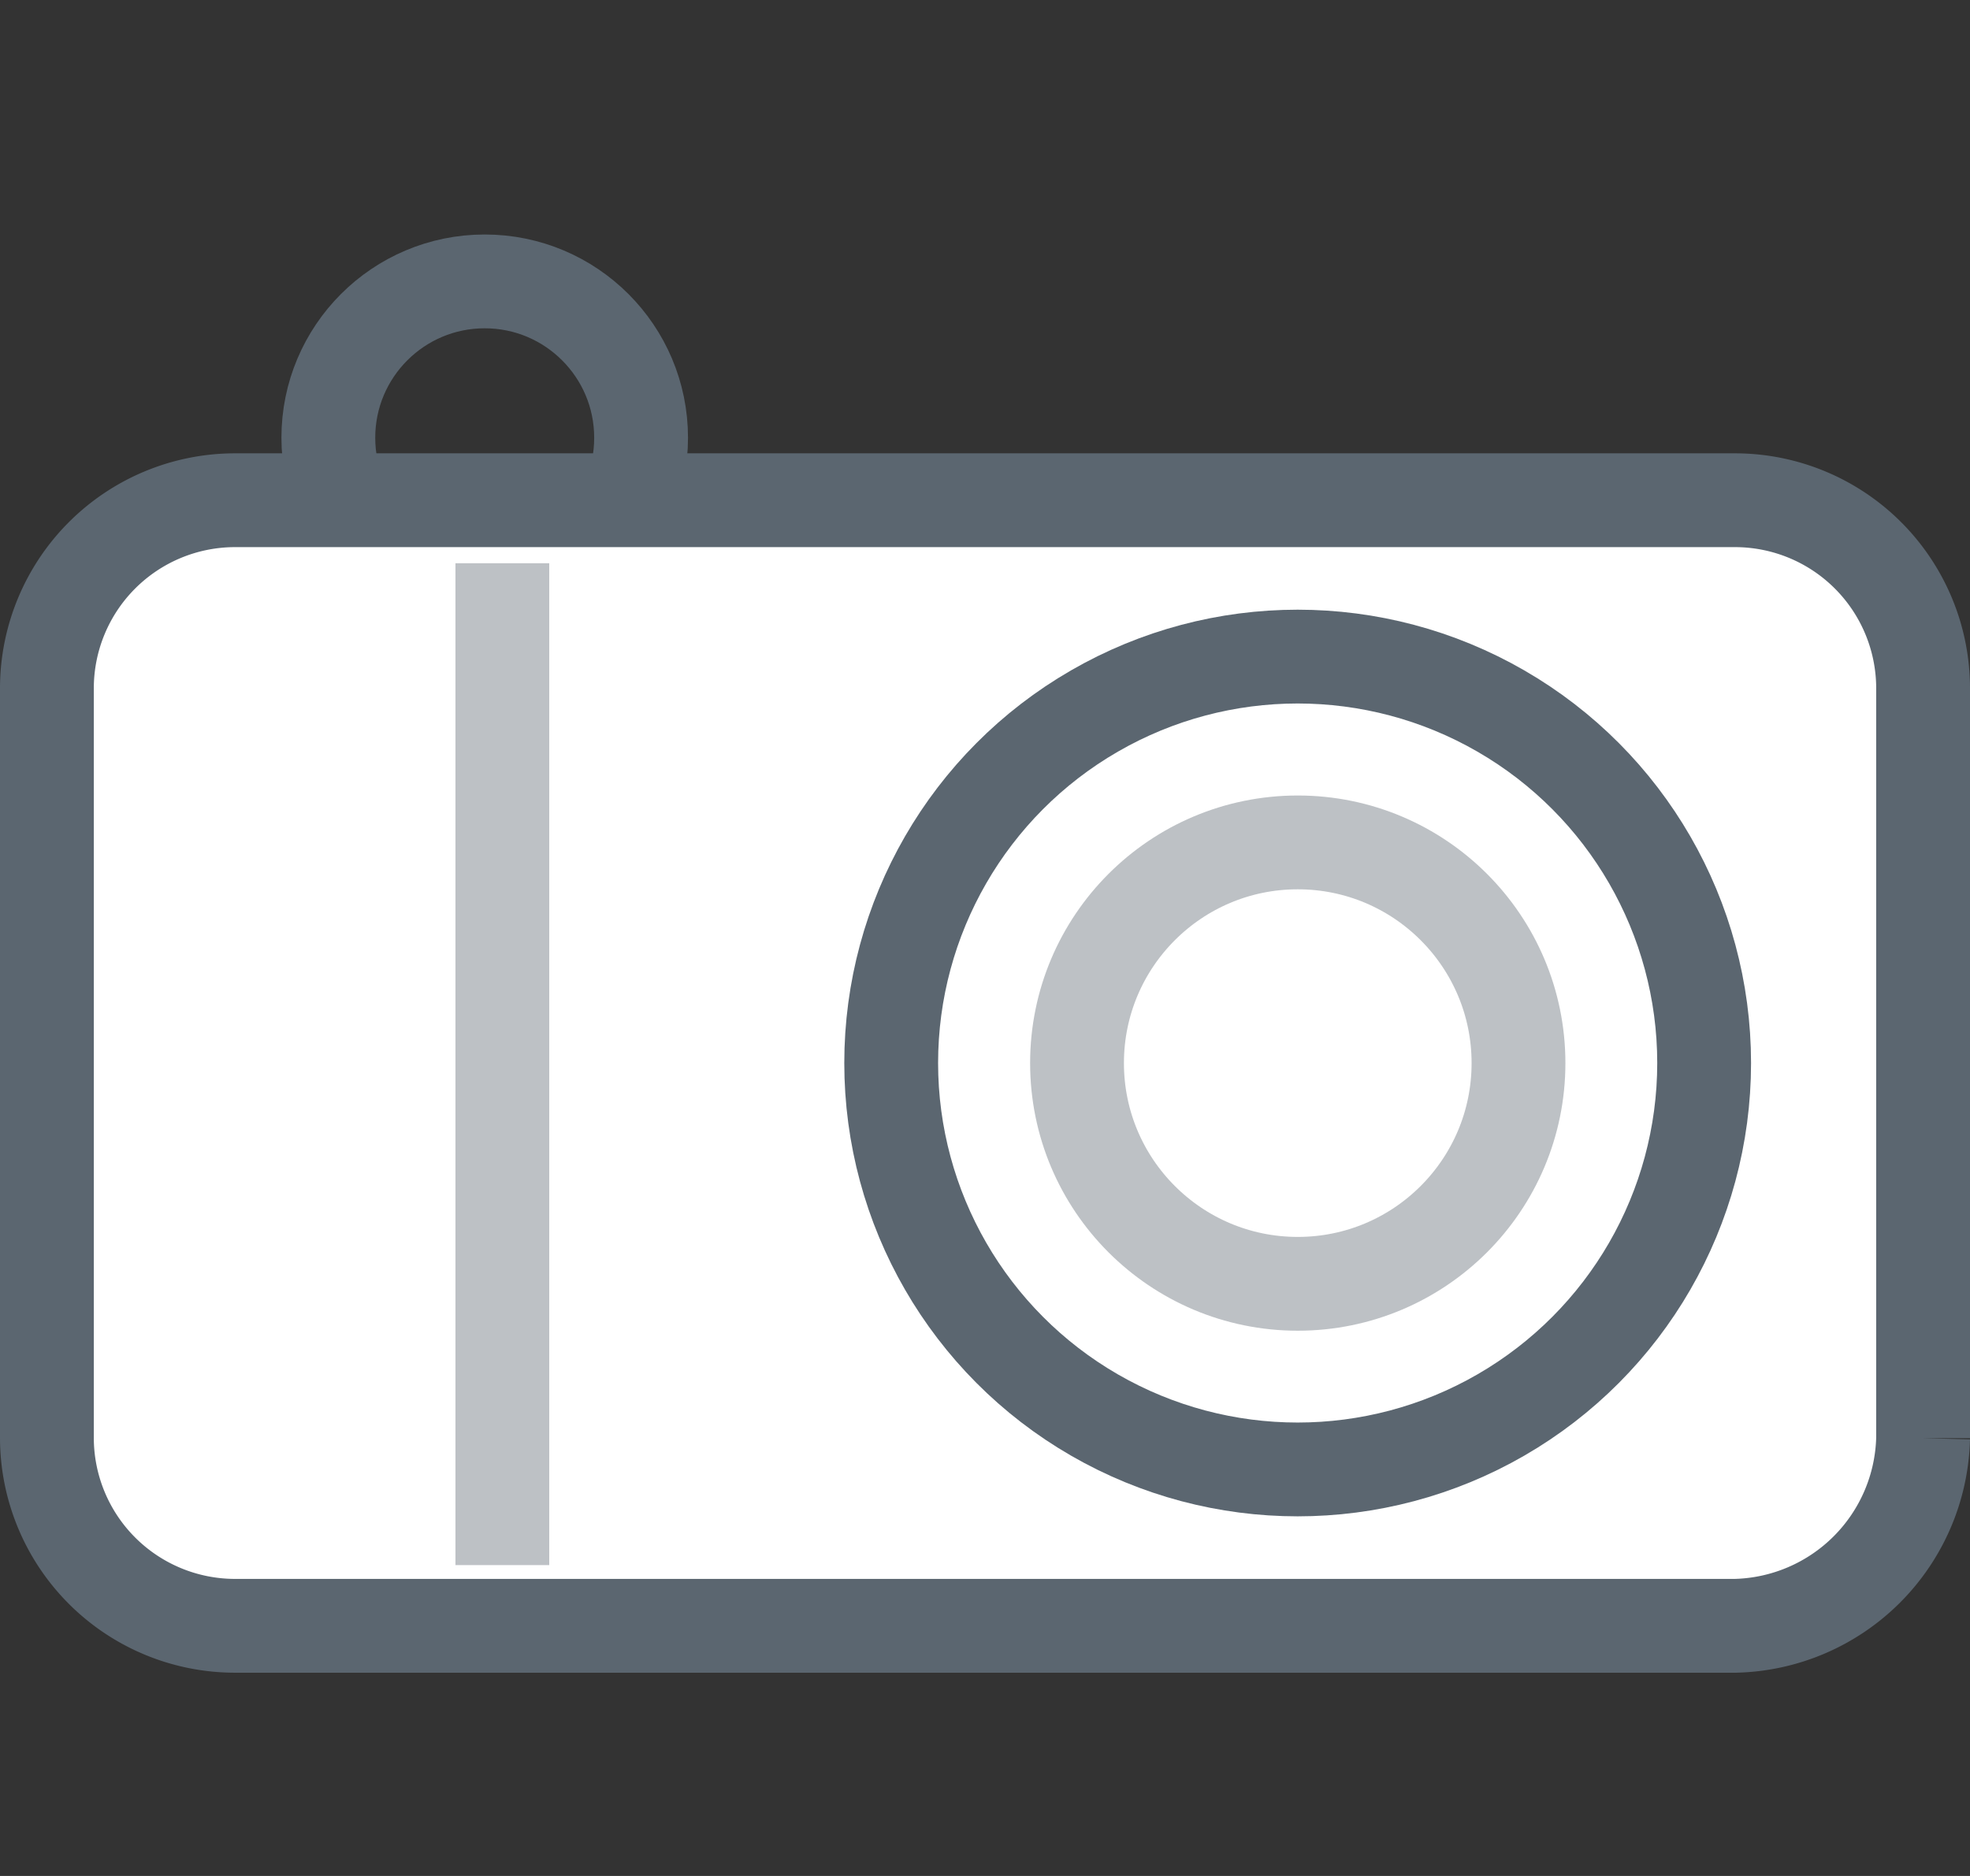 <svg xmlns="http://www.w3.org/2000/svg" width="21" height="20" viewBox="0 0 21 20">
  <rect x="0" y="0" width="21" height="20" fill="#333333" stroke="none"/>
  <g id="Symbol_8_1" data-name="Symbol 8 – 1" transform="translate(-2062.5 -1974)">
    <rect id="Rectangle_1151" data-name="Rectangle 1151" width="20" height="20" transform="translate(2063 1974)" fill="none"/>
    <g id="Group_2678" data-name="Group 2678" transform="translate(2062.5 1977.5)">
      <circle id="Ellipse_128" data-name="Ellipse 128" cx="1.667" cy="1.667" r="1.667" transform="translate(3.5 -0.5)" stroke-width="1" stroke="#5b6670" stroke-linecap="round" stroke-linejoin="round" stroke-miterlimit="10" fill="none"/>
      <path id="Path_1486" data-name="Path 1486" d="M18.5,15H2.5a2.006,2.006,0,0,1-2-2V5a2.006,2.006,0,0,1,2-2h16a2.006,2.006,0,0,1,2,2v8A2.051,2.051,0,0,1,18.5,15Z" transform="translate(0 -1.167)" fill="#fff" stroke="#5b6670" stroke-miterlimit="10" stroke-width="1"/>
      <line id="Line_1196" data-name="Line 1196" y2="10.681" transform="translate(5.355 2.505)" fill="none" stroke="rgba(91,102,112,0.4)" stroke-linejoin="round" stroke-miterlimit="10" stroke-width="1"/>
      <circle id="Ellipse_129" data-name="Ellipse 129" cx="4.333" cy="4.333" r="4.333" transform="translate(9.5 3.5)" stroke-width="1" stroke="#5b6670" stroke-linecap="round" stroke-linejoin="round" stroke-miterlimit="10" fill="none"/>
      <circle id="Ellipse_130" data-name="Ellipse 130" cx="2.353" cy="2.353" r="2.353" transform="translate(11.481 5.481)" stroke-width="1" stroke="rgba(91,102,112,0.4)" stroke-linecap="round" stroke-linejoin="round" stroke-miterlimit="10" fill="none"/>
    </g>
  </g>
</svg>
